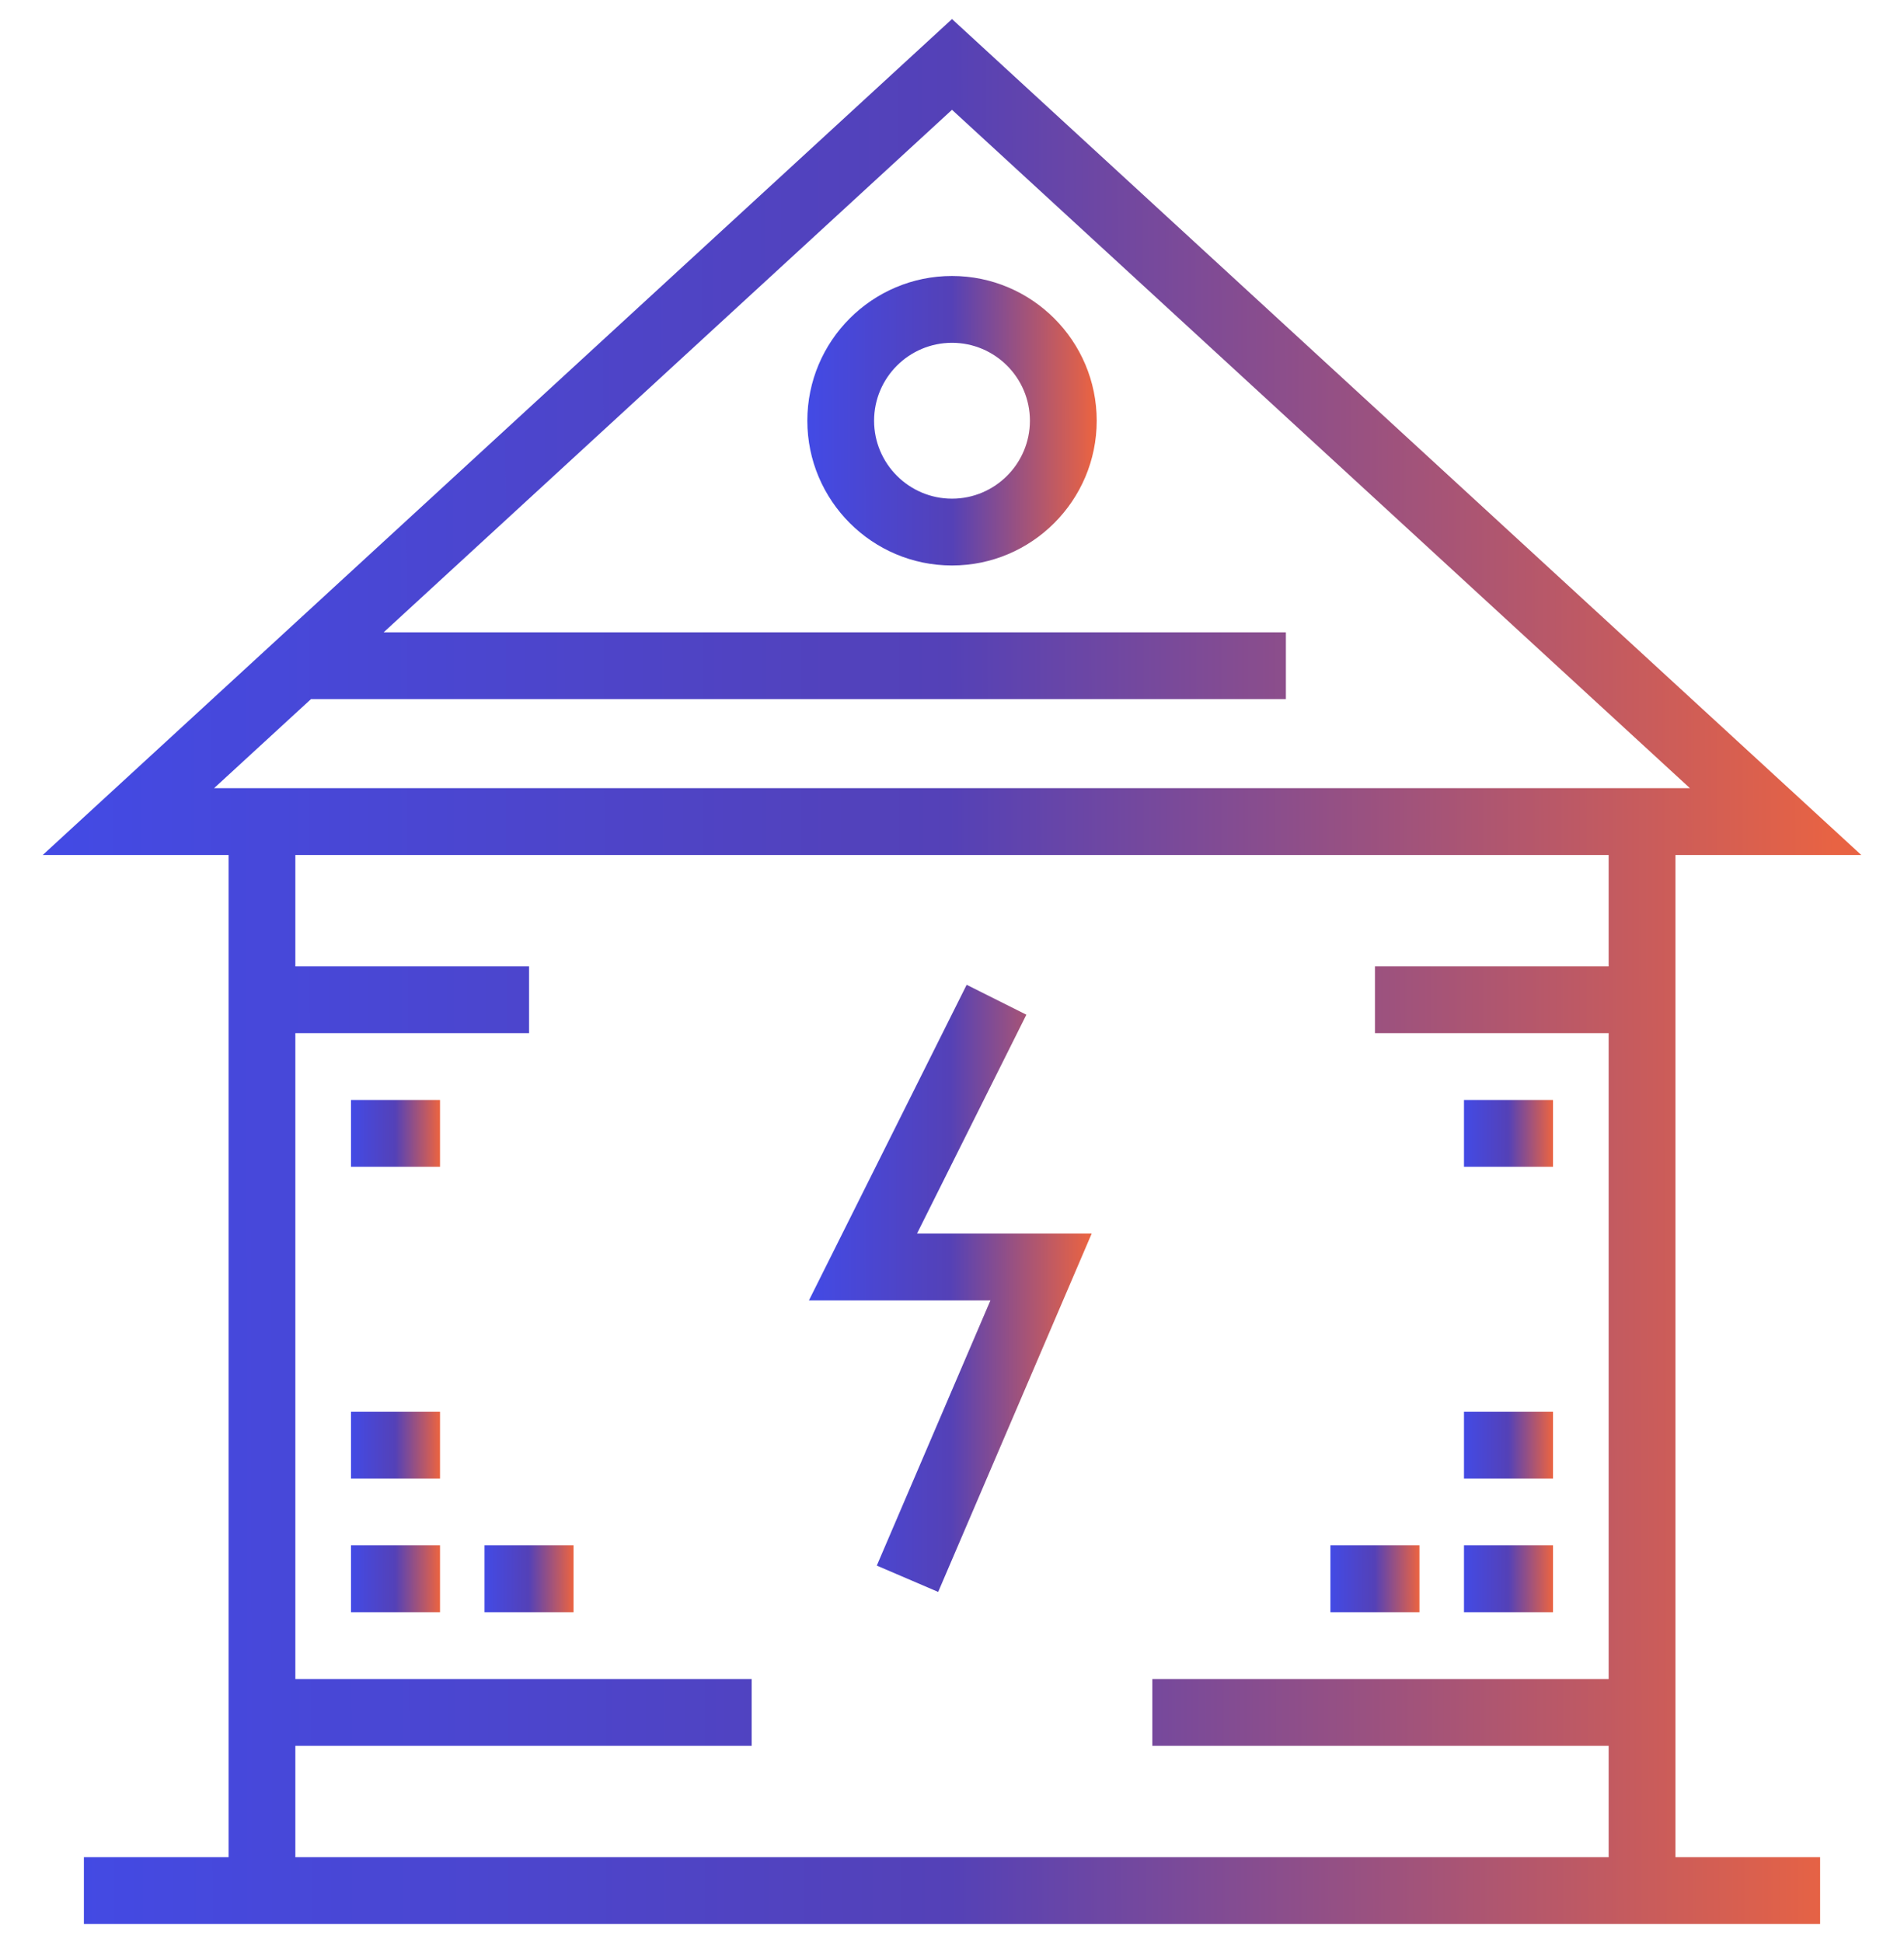 <svg width="50" height="51" viewBox="0 0 50 51" fill="none" xmlns="http://www.w3.org/2000/svg">
<g clip-path="url(#clip0_3878_4581)">
<path d="M43.998 22.442H48.878L25 0.5L1.122 22.442H6.003V48.746H2.203V50.5H47.797V48.746H43.998V22.442H43.998ZM5.622 20.688L8.167 18.35H33.768V16.597H10.075L25 2.882L44.378 20.688H5.622V20.688ZM7.756 45.824H19.739V44.07H7.756V27.118H13.894V25.365H7.756V22.442H42.244V25.365H36.107V27.118H42.244V44.07H30.261V45.824H42.244V48.746H7.756V45.824Z" fill="url(#paint0_linear_3878_4581)"/>
<path d="M25 7.244C22.905 7.244 21.201 8.948 21.201 11.043C21.201 13.138 22.905 14.843 25 14.843C27.095 14.843 28.8 13.138 28.8 11.043C28.8 8.948 27.095 7.244 25 7.244ZM25 13.089C23.872 13.089 22.954 12.171 22.954 11.043C22.954 9.915 23.872 8.998 25 8.998C26.128 8.998 27.046 9.915 27.046 11.043C27.046 12.171 26.128 13.089 25 13.089Z" fill="url(#paint1_linear_3878_4581)"/>
<path d="M26.953 26.634L25.385 25.849L21.243 34.133H26.009L23.025 41.094L24.637 41.785L28.668 32.379H24.081L26.953 26.634Z" fill="url(#paint2_linear_3878_4581)"/>
<path d="M11.555 40.563H9.217V42.317H11.555V40.563Z" fill="url(#paint3_linear_3878_4581)"/>
<path d="M11.555 37.056H9.217V38.81H11.555V37.056Z" fill="url(#paint4_linear_3878_4581)"/>
<path d="M15.062 40.563H12.724V42.317H15.062V40.563Z" fill="url(#paint5_linear_3878_4581)"/>
<path d="M40.783 40.563H38.445V42.317H40.783V40.563Z" fill="url(#paint6_linear_3878_4581)"/>
<path d="M37.275 40.563H34.937V42.317H37.275V40.563Z" fill="url(#paint7_linear_3878_4581)"/>
<path d="M40.783 37.056H38.445V38.81H40.783V37.056Z" fill="url(#paint8_linear_3878_4581)"/>
<path d="M40.783 28.872H38.445V30.626H40.783V28.872Z" fill="url(#paint9_linear_3878_4581)"/>
<path d="M11.555 28.872H9.217V30.626H11.555V28.872Z" fill="url(#paint10_linear_3878_4581)"/>
</g>
<defs>
<linearGradient id="paint0_linear_3878_4581" x1="1.691" y1="40.344" x2="48.213" y2="40.252" gradientUnits="userSpaceOnUse">
<stop stop-color="#434AE4"/>
<stop offset="0.5" stop-color="#5441B7"/>
<stop offset="1" stop-color="#E86343"/>
</linearGradient>
<linearGradient id="paint1_linear_3878_4581" x1="21.291" y1="13.299" x2="28.694" y2="13.284" gradientUnits="userSpaceOnUse">
<stop stop-color="#434AE4"/>
<stop offset="0.5" stop-color="#5441B7"/>
<stop offset="1" stop-color="#E86343"/>
</linearGradient>
<linearGradient id="paint2_linear_3878_4581" x1="21.332" y1="38.548" x2="28.564" y2="38.541" gradientUnits="userSpaceOnUse">
<stop stop-color="#434AE4"/>
<stop offset="0.5" stop-color="#5441B7"/>
<stop offset="1" stop-color="#E86343"/>
</linearGradient>
<linearGradient id="paint3_linear_3878_4581" x1="9.245" y1="41.961" x2="11.523" y2="41.954" gradientUnits="userSpaceOnUse">
<stop stop-color="#434AE4"/>
<stop offset="0.5" stop-color="#5441B7"/>
<stop offset="1" stop-color="#E86343"/>
</linearGradient>
<linearGradient id="paint4_linear_3878_4581" x1="9.245" y1="38.454" x2="11.523" y2="38.447" gradientUnits="userSpaceOnUse">
<stop stop-color="#434AE4"/>
<stop offset="0.5" stop-color="#5441B7"/>
<stop offset="1" stop-color="#E86343"/>
</linearGradient>
<linearGradient id="paint5_linear_3878_4581" x1="12.752" y1="41.961" x2="15.03" y2="41.954" gradientUnits="userSpaceOnUse">
<stop stop-color="#434AE4"/>
<stop offset="0.5" stop-color="#5441B7"/>
<stop offset="1" stop-color="#E86343"/>
</linearGradient>
<linearGradient id="paint6_linear_3878_4581" x1="38.472" y1="41.961" x2="40.75" y2="41.954" gradientUnits="userSpaceOnUse">
<stop stop-color="#434AE4"/>
<stop offset="0.5" stop-color="#5441B7"/>
<stop offset="1" stop-color="#E86343"/>
</linearGradient>
<linearGradient id="paint7_linear_3878_4581" x1="34.964" y1="41.961" x2="37.242" y2="41.954" gradientUnits="userSpaceOnUse">
<stop stop-color="#434AE4"/>
<stop offset="0.5" stop-color="#5441B7"/>
<stop offset="1" stop-color="#E86343"/>
</linearGradient>
<linearGradient id="paint8_linear_3878_4581" x1="38.472" y1="38.454" x2="40.75" y2="38.447" gradientUnits="userSpaceOnUse">
<stop stop-color="#434AE4"/>
<stop offset="0.5" stop-color="#5441B7"/>
<stop offset="1" stop-color="#E86343"/>
</linearGradient>
<linearGradient id="paint9_linear_3878_4581" x1="38.472" y1="30.27" x2="40.75" y2="30.263" gradientUnits="userSpaceOnUse">
<stop stop-color="#434AE4"/>
<stop offset="0.5" stop-color="#5441B7"/>
<stop offset="1" stop-color="#E86343"/>
</linearGradient>
<linearGradient id="paint10_linear_3878_4581" x1="9.245" y1="30.27" x2="11.523" y2="30.263" gradientUnits="userSpaceOnUse">
<stop stop-color="#434AE4"/>
<stop offset="0.5" stop-color="#5441B7"/>
<stop offset="1" stop-color="#E86343"/>
</linearGradient>
<clipPath id="clip0_3878_4581">
<rect width="50" height="50" fill="white" transform="translate(0 0.5)"/>
</clipPath>
</defs>
</svg>
